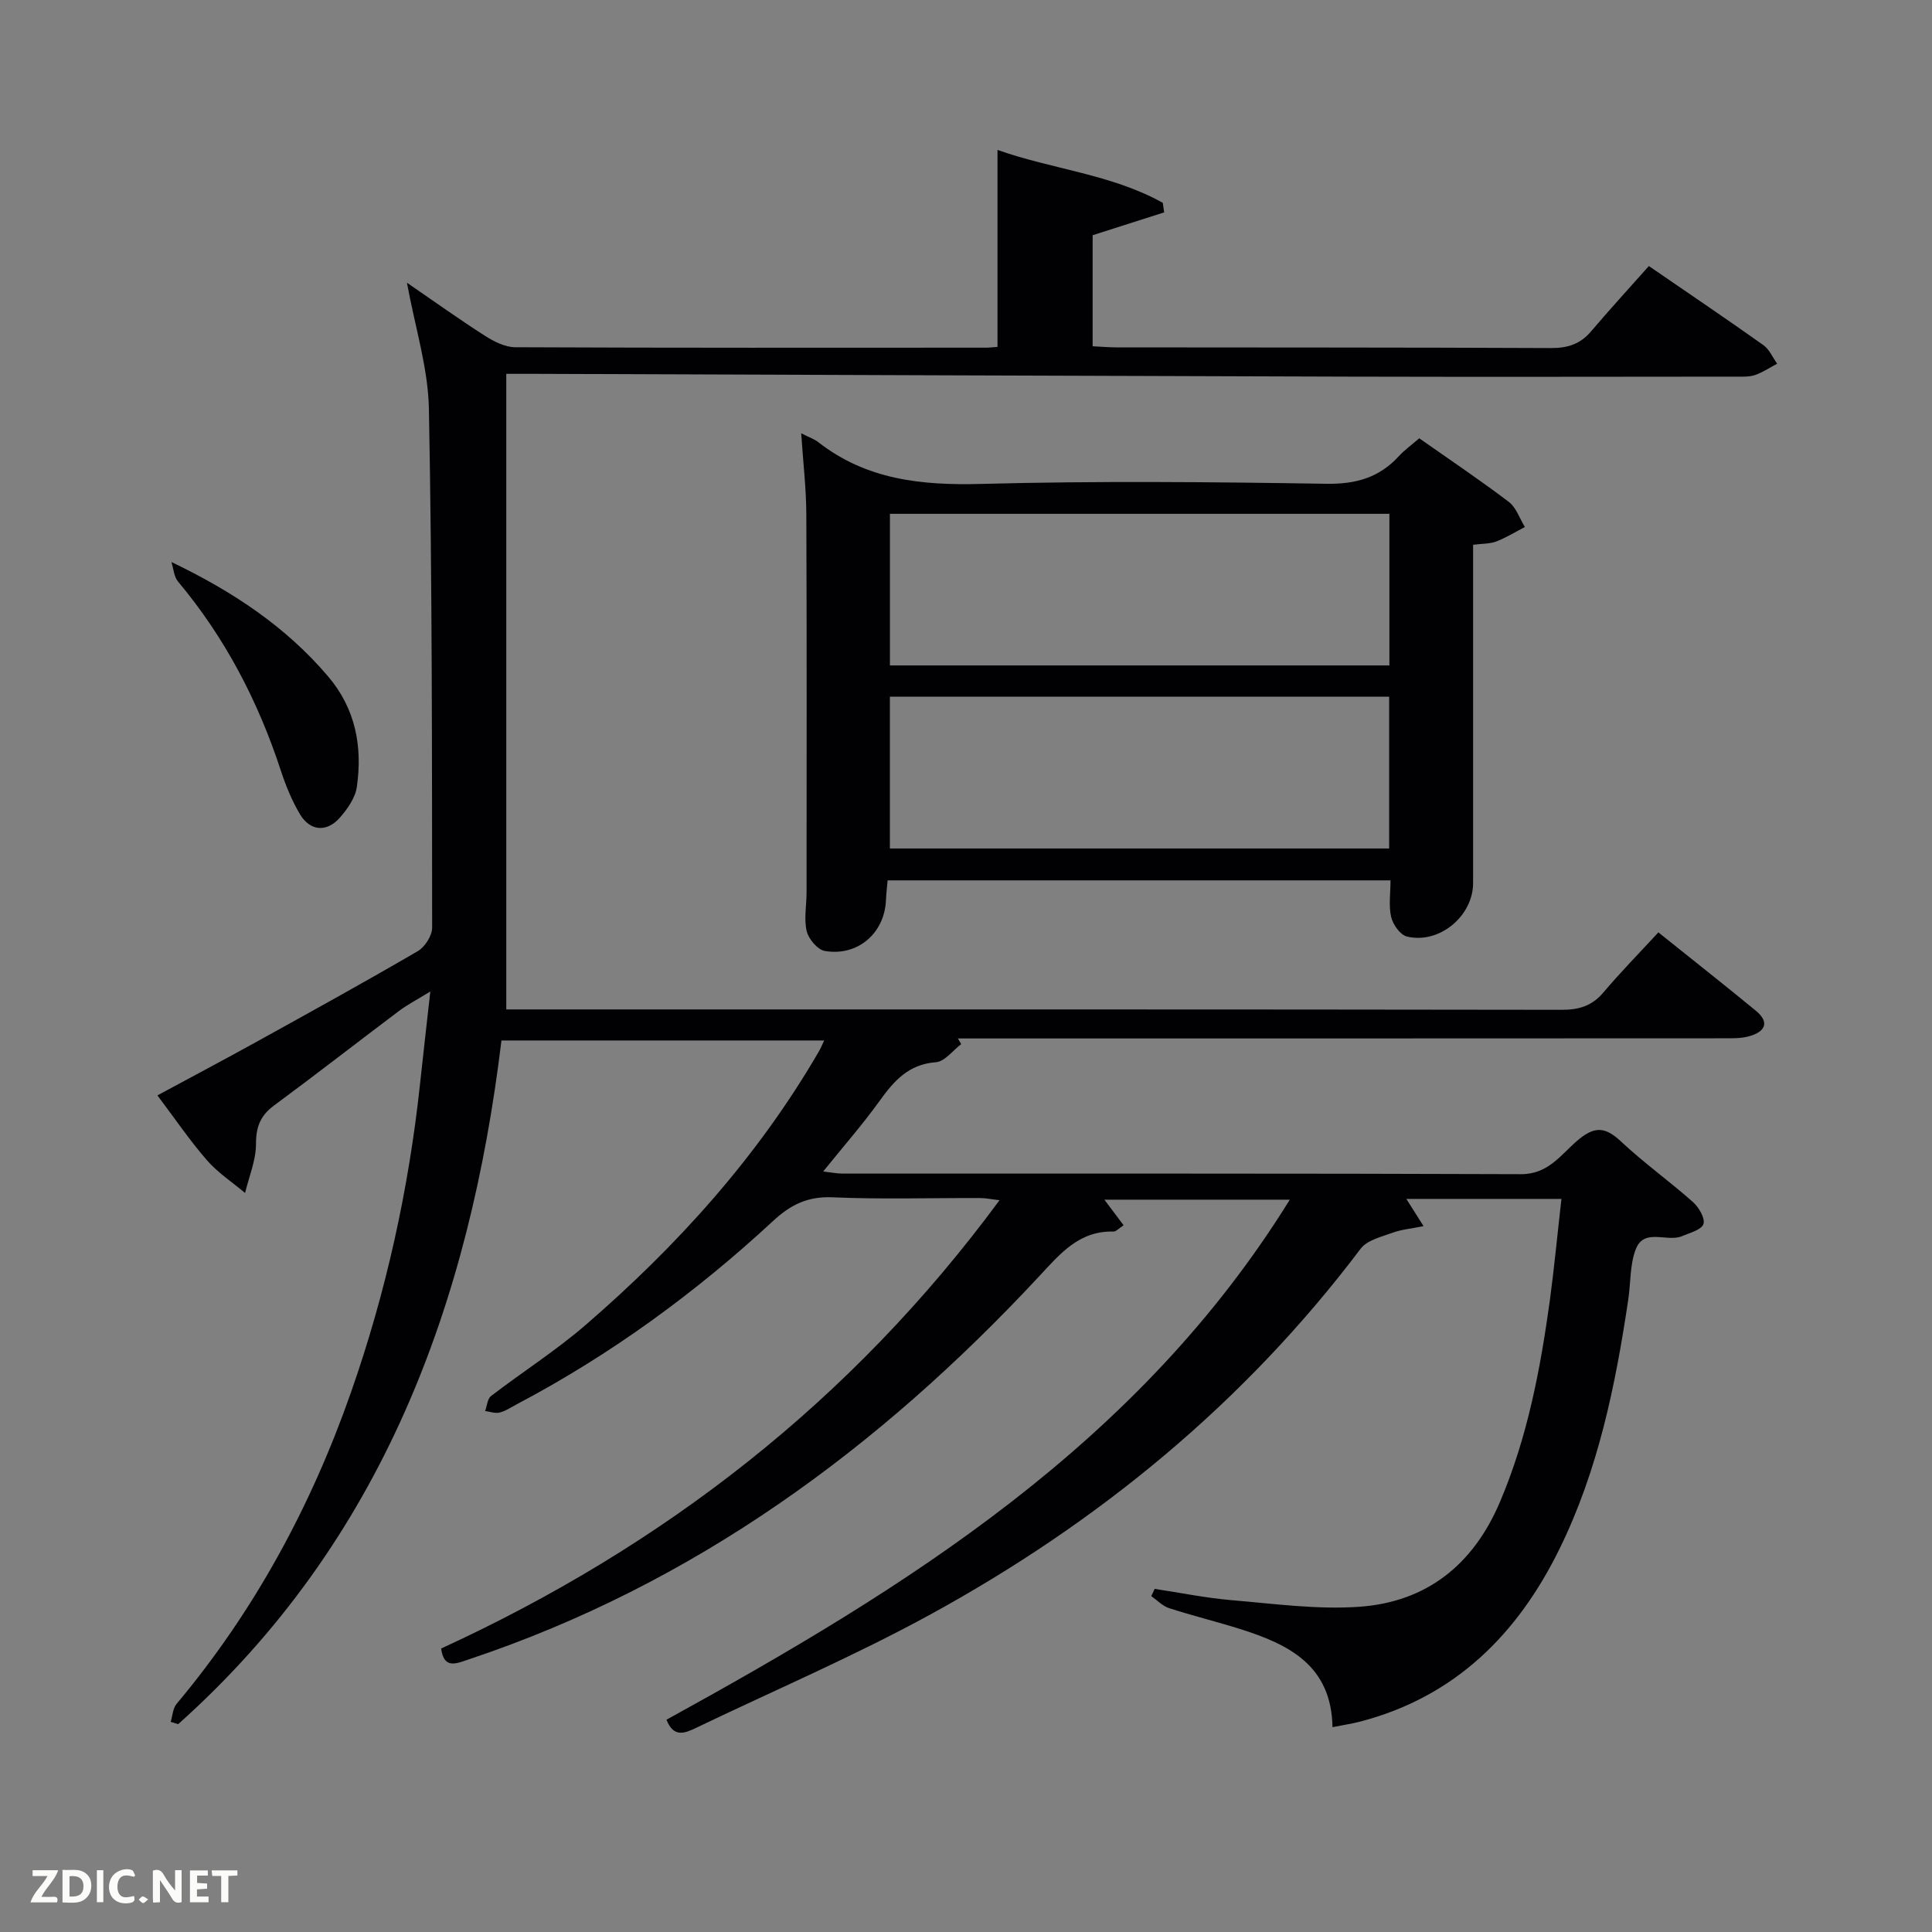 <svg enable-background="new 0 0 400 400" viewBox="0 0 400 400" xmlns="http://www.w3.org/2000/svg"><rect x="0" y="0" width="400" height="400" fill="#808080" stroke="none"/><path d="m323.28 248.22c-11.06 0-21.31 0-32.11 0 1.14 1.8 2.06 3.26 3.56 5.64-2.55.52-4.58.69-6.43 1.37-2.32.85-5.26 1.53-6.59 3.3-24.08 31.91-54.27 56.68-89.12 75.75-15.71 8.59-32.25 15.67-48.42 23.43-2.33 1.12-4.69 2.16-6.18-1.66 49.76-27.37 97.72-57.07 129.05-107.67-13.08 0-25.55 0-38.39 0 1.38 1.84 2.59 3.45 3.98 5.3-1.04.67-1.57 1.31-2.08 1.3-7.15-.19-11.07 4.61-15.42 9.28-33.16 35.62-71.41 63.72-118.05 79.29-2.61.87-5.16 2.12-5.75-2.24 46.05-21.16 84.99-51.26 115.61-92.82-1.68-.19-2.88-.45-4.08-.45-10.17-.03-20.34.29-30.49-.15-5.12-.22-8.65 1.51-12.29 4.88-16.06 14.88-33.64 27.71-53.05 37.95-1.18.62-2.32 1.41-3.58 1.73-.92.23-2-.18-3.01-.31.4-1.06.47-2.54 1.24-3.12 6.46-4.96 13.38-9.36 19.53-14.67 19-16.41 35.7-34.88 48.37-56.73.32-.55.56-1.16 1.06-2.2-22.37 0-44.37 0-66.82 0-6.6 54.55-24.71 103.82-66.93 141.55-.52-.16-1.03-.32-1.55-.48.39-1.25.44-2.79 1.22-3.72 16.12-19.23 27.85-40.93 36.11-64.51 7.27-20.74 11.97-42.11 14.31-63.99.63-5.92 1.32-11.84 2.11-18.99-2.75 1.7-4.73 2.71-6.47 4.02-8.65 6.5-17.18 13.16-25.88 19.58-2.83 2.09-3.74 4.42-3.74 7.96 0 3.39-1.45 6.77-2.26 10.15-2.66-2.24-5.65-4.19-7.9-6.78-3.57-4.1-6.64-8.64-10.25-13.42 7.04-3.8 13.75-7.35 20.39-11.02 11.21-6.2 22.42-12.38 33.49-18.83 1.48-.86 3-3.2 3-4.86-.03-35.81.01-71.63-.67-107.43-.16-8.46-2.86-16.88-4.55-26.12 5.63 3.86 10.8 7.57 16.15 10.99 1.86 1.19 4.17 2.36 6.27 2.37 32.5.15 64.99.1 97.49.09.79 0 1.59-.11 2.36-.16 0-13.7 0-27.09 0-40.78 11.28 4.01 23.56 5.01 34.22 10.95.1.66.2 1.32.29 1.98-4.84 1.55-9.68 3.09-14.81 4.73v22.99c1.67.08 3.27.22 4.87.23 30 .04 59.99 0 89.99.14 3.44.02 6.08-.8 8.32-3.44 3.89-4.57 7.94-9 11.98-13.54 8.73 6 16.29 11.1 23.72 16.38 1.23.88 1.91 2.54 2.84 3.84-1.52.8-2.98 1.8-4.59 2.35-1.22.41-2.63.33-3.95.33-26.66.02-53.33.07-79.99 0-56.14-.16-112.29-.38-168.43-.58-1.8-.01-3.61 0-6.16 0v131.59h5.02c71.16 0 142.32-.03 213.47.08 3.62.01 6.31-.81 8.67-3.61 3.54-4.18 7.39-8.11 11.37-12.42 7.32 5.87 13.82 10.98 20.19 16.23 2.98 2.46 1.81 4.36-1.34 5.26-1.71.49-3.6.44-5.41.44-51 .03-101.99.03-152.99.03-1.83 0-3.65 0-5.48 0 .23.39.46.78.69 1.17-1.74 1.31-3.41 3.62-5.24 3.75-5.7.43-8.71 3.9-11.71 8.08-3.49 4.85-7.45 9.36-11.63 14.54 1.64.19 2.82.44 4.01.44 46.83.02 93.66-.06 140.48.12 5.6.02 8.25-4.02 11.58-6.89 3.54-3.05 5.77-3.02 9.1.11 4.72 4.43 10.04 8.23 14.89 12.53 1.23 1.09 2.58 3.39 2.19 4.57-.41 1.21-2.84 1.84-4.46 2.52-3.12 1.31-7.86-1.81-9.58 2.77-1.2 3.18-1.01 6.87-1.52 10.32-2.65 17.79-6.23 35.34-14.23 51.63-8.67 17.66-21.58 30.6-41.17 35.75-1.72.45-3.48.71-5.84 1.18-.22-12.81-9.08-17.14-19.03-20.29-4.9-1.55-9.91-2.77-14.8-4.35-1.36-.44-2.47-1.64-3.69-2.49.23-.5.47-1 .7-1.5 5.32.8 10.61 1.89 15.96 2.34 8.77.74 17.64 1.97 26.35 1.37 13.93-.97 23.61-8.64 29.16-21.66 5.73-13.45 8.4-27.59 10.37-41.93.9-6.72 1.54-13.5 2.38-20.86z" fill="#010104"/><path d="m165.88 89.71c1.77.89 2.74 1.21 3.49 1.8 10.01 7.84 21.44 9.01 33.78 8.68 23.81-.63 47.65-.41 71.47-.03 6.14.1 10.96-1.29 15.03-5.75 1.11-1.22 2.49-2.19 4.19-3.67 6.17 4.34 12.49 8.58 18.54 13.17 1.54 1.17 2.24 3.44 3.33 5.2-1.96 1.02-3.85 2.2-5.9 2.99-1.34.51-2.9.44-4.82.69v5.55c0 21.49.01 42.99 0 64.48 0 6.85-7.01 12.7-13.7 11.08-1.38-.33-2.89-2.47-3.26-4.03-.55-2.33-.14-4.88-.14-7.6-34.77 0-69.2 0-104.12 0-.12 1.36-.28 2.78-.35 4.21-.33 6.75-5.85 11.56-12.64 10.41-1.5-.25-3.37-2.47-3.76-4.1-.6-2.51-.04-5.29-.03-7.95.01-26.16.06-52.32-.05-78.48-.03-5.31-.66-10.6-1.06-16.65zm121.78 48.06c0-10.72 0-21.1 0-31.39-34.71 0-69.07 0-103.41 0v31.39zm-103.42 37.9h103.37c0-10.72 0-21.1 0-31.42-34.64 0-68.88 0-103.37 0z" fill="#010104"/><path d="m35.49 116.36c12.78 6.13 23.75 13.44 32.47 23.72 5.68 6.7 7.11 14.51 5.92 22.85-.32 2.26-1.95 4.58-3.54 6.38-2.7 3.06-6.15 2.77-8.23-.72-1.68-2.82-2.95-5.95-3.98-9.09-4.7-14.34-11.53-27.47-21.26-39.08-.86-1.02-.94-2.69-1.38-4.06z" fill="#010104"/><g fill="#fbfcfa"><path d="m37.59 393.81c-.92.31-1.52.05-2-.78-.7-1.2-1.52-2.34-2.47-3.78v4.59c-.55.03-.95.05-1.41.07-.03-.37-.06-.64-.06-.91 0-1.91 0-3.81 0-5.7 1.13-.41 1.77-.03 2.29.91.62 1.11 1.38 2.14 2.31 3.19v-4.2h1.35v6.61z"/><path d="m12.94 393.88v-6.75c1.9.19 3.93-.54 5.37 1.29.8 1.01.78 2.88.03 3.97-1.37 1.97-3.4 1.51-5.4 1.49m1.45-1.22c2.04.12 2.92-.58 2.89-2.21-.03-1.51-.98-2.19-2.89-2z"/><path d="m11.81 393.87h-5.49c.68-2.18 2.47-3.48 3.51-5.45h-3.08v-1.21h5.29c-.71 2.13-2.44 3.48-3.47 5.51.86 0 1.63.04 2.39-.01.79-.05 1.14.21.85 1.16"/><path d="m39.33 393.86v-6.61h3.7v1.07h-2.22v1.52c.68.04 1.34.09 2.07.13v1.07c-.72.05-1.38.09-2.1.14v1.48h2.4v1.19h-3.85z"/><path d="m27.71 388.56c-1.15-.3-2.46-.61-3.1.64-.37.73-.41 1.93-.06 2.67.63 1.35 1.99.93 3.17.68.35.94-.01 1.32-.93 1.46-1.62.25-3.05-.27-3.76-1.48-.72-1.24-.6-3.03.31-4.17.88-1.11 2.71-1.7 4-1.16.32.13.44.74.65 1.12-.1.08-.19.16-.28.24"/><path d="m49.15 387.24v1.07c-.59.02-1.17.05-1.87.08v5.44h-1.48v-5.44h-1.85c-.05-.4-.08-.73-.13-1.15z"/><path d="m20.06 387.21h1.33v6.62h-1.33z"/><path d="m30.68 393.25c-.49.38-.8.79-1.05.76-.32-.05-.6-.45-.9-.7.26-.24.51-.64.8-.67.29-.04.62.3 1.15.61"/></g></svg>